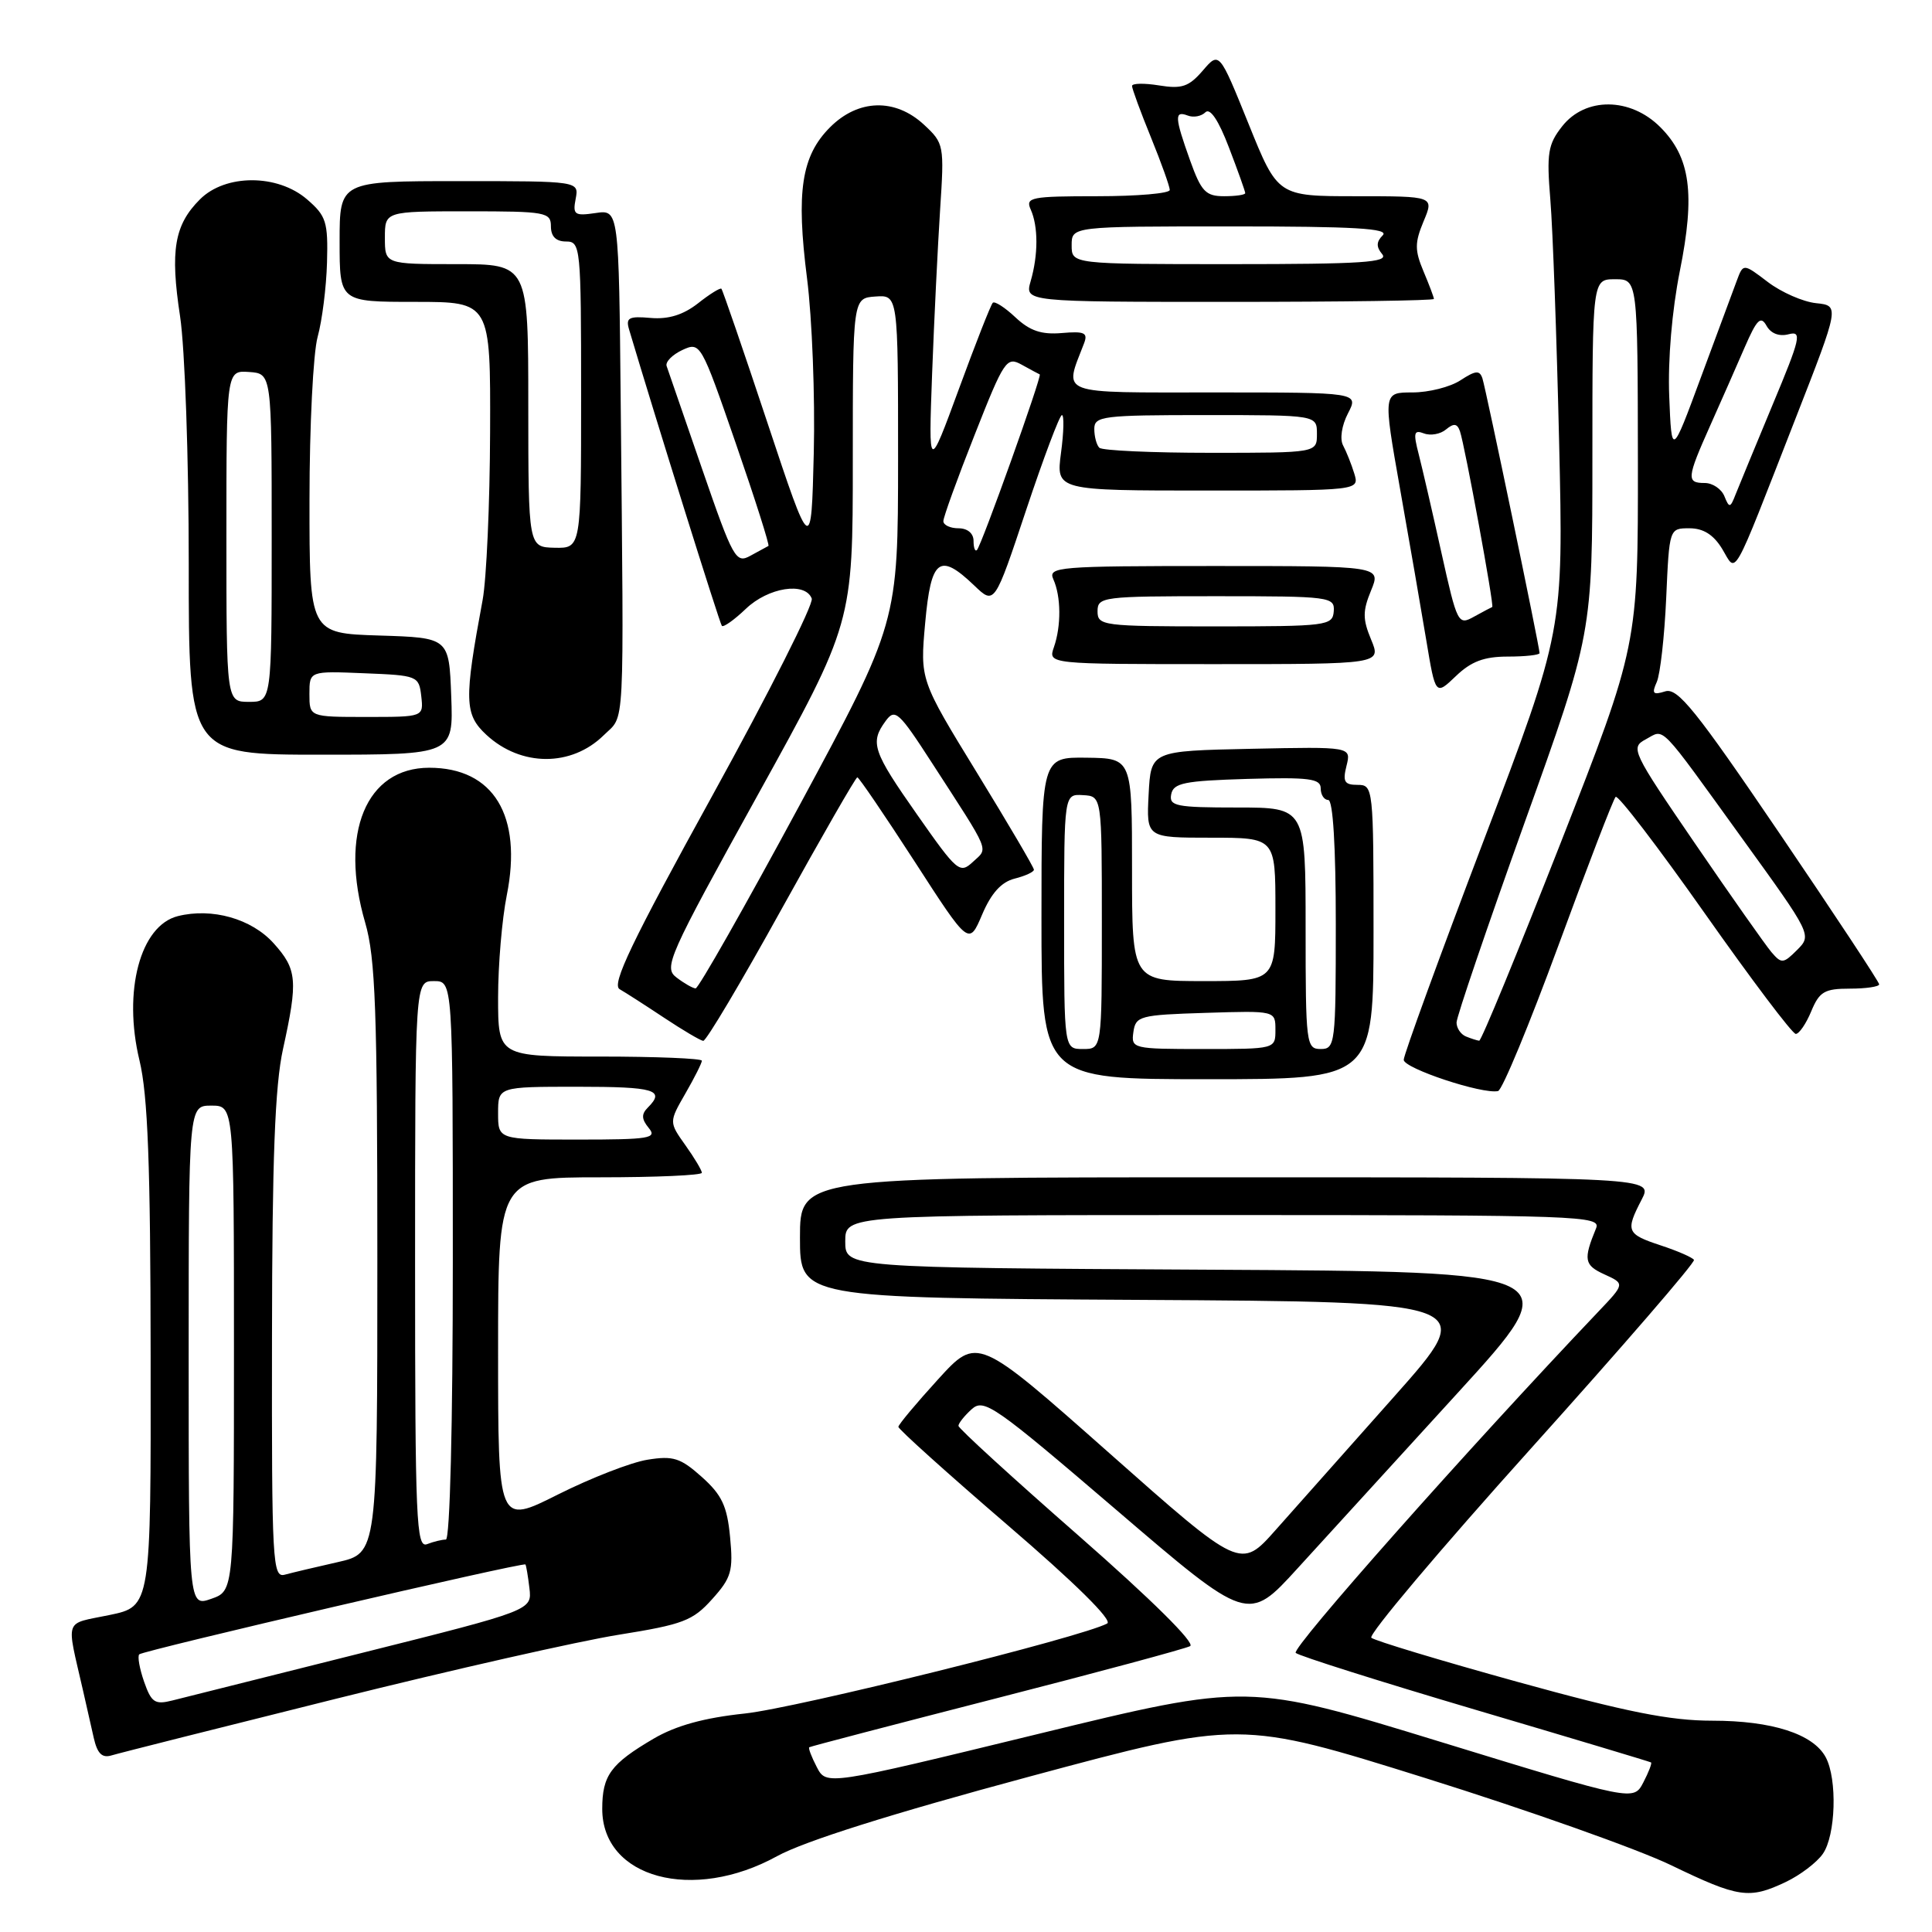 <?xml version="1.0" encoding="UTF-8" standalone="no"?>
<!DOCTYPE svg PUBLIC "-//W3C//DTD SVG 1.1//EN" "http://www.w3.org/Graphics/SVG/1.1/DTD/svg11.dtd" >
<svg xmlns="http://www.w3.org/2000/svg" xmlns:xlink="http://www.w3.org/1999/xlink" version="1.1" viewBox="0 0 256 256">
 <g >
 <path fill="currentColor"
d=" M 236.63 249.37 C 238.52 248.47 240.73 246.80 241.53 245.65 C 243.25 243.20 243.47 235.75 241.92 232.85 C 240.27 229.76 234.81 228.00 226.87 228.00 C 221.29 228.00 215.52 226.85 201.09 222.86 C 190.86 220.03 182.14 217.40 181.71 217.01 C 181.27 216.63 190.80 205.34 202.87 191.92 C 214.94 178.50 224.66 167.26 224.46 166.94 C 224.26 166.62 222.28 165.75 220.05 165.02 C 215.52 163.52 215.36 163.13 217.53 158.95 C 219.05 156.00 219.05 156.00 162.53 156.00 C 106.00 156.00 106.00 156.00 106.00 163.99 C 106.00 171.98 106.00 171.98 150.94 172.24 C 195.88 172.50 195.88 172.50 184.78 185.00 C 178.67 191.88 171.59 199.85 169.03 202.73 C 164.39 207.96 164.39 207.96 146.95 192.51 C 129.50 177.06 129.50 177.06 124.29 182.78 C 121.42 185.93 119.06 188.75 119.04 189.06 C 119.02 189.36 125.51 195.20 133.46 202.04 C 142.43 209.74 147.47 214.71 146.71 215.12 C 143.41 216.92 105.51 226.33 98.69 227.05 C 93.29 227.62 89.57 228.65 86.61 230.38 C 80.92 233.72 79.80 235.25 79.80 239.69 C 79.80 248.86 91.81 252.10 102.97 245.95 C 106.55 243.98 118.11 240.33 136.36 235.42 C 164.28 227.91 164.28 227.91 188.89 235.61 C 202.43 239.85 217.08 245.04 221.45 247.16 C 230.38 251.47 231.77 251.68 236.63 249.37 Z  M 44.50 225.10 C 59.90 221.26 76.78 217.44 82.00 216.61 C 90.50 215.25 91.80 214.76 94.36 211.90 C 96.92 209.06 97.17 208.16 96.74 203.67 C 96.35 199.55 95.65 198.08 92.99 195.70 C 90.17 193.18 89.20 192.87 85.80 193.42 C 83.64 193.76 78.30 195.84 73.93 198.03 C 66.00 202.02 66.00 202.02 66.00 179.01 C 66.00 156.00 66.00 156.00 79.50 156.00 C 86.92 156.00 93.00 155.73 93.00 155.40 C 93.00 155.08 92.02 153.43 90.82 151.75 C 88.64 148.68 88.64 148.68 90.82 144.89 C 92.02 142.81 93.00 140.86 93.00 140.55 C 93.00 140.25 86.92 140.00 79.50 140.00 C 66.00 140.00 66.00 140.00 66.00 132.17 C 66.00 127.86 66.52 121.77 67.15 118.63 C 69.26 108.08 65.40 101.73 56.88 101.73 C 48.51 101.73 44.93 110.38 48.39 122.26 C 49.75 126.94 50.00 133.88 50.00 166.80 C 50.00 205.80 50.00 205.80 44.75 206.99 C 41.86 207.64 38.71 208.39 37.75 208.65 C 36.11 209.10 36.00 207.15 36.04 177.32 C 36.06 153.54 36.43 143.86 37.50 139.00 C 39.50 129.91 39.37 128.44 36.25 124.98 C 33.32 121.73 28.10 120.26 23.57 121.39 C 18.58 122.64 16.27 131.33 18.48 140.50 C 19.59 145.10 19.94 154.25 19.96 179.68 C 20.00 212.86 20.00 212.86 14.50 214.00 C 8.40 215.27 8.77 214.22 11.00 224.00 C 11.44 225.93 12.08 228.76 12.43 230.31 C 12.90 232.36 13.53 232.98 14.78 232.60 C 15.73 232.31 29.10 228.94 44.50 225.10 Z  M 206.51 125.25 C 210.37 114.74 213.77 105.89 214.08 105.59 C 214.38 105.28 219.70 112.23 225.89 121.02 C 232.08 129.81 237.50 137.00 237.95 137.00 C 238.39 137.00 239.32 135.65 240.00 134.00 C 241.08 131.40 241.75 131.00 245.12 131.00 C 247.25 131.00 249.00 130.74 249.00 130.43 C 249.00 130.12 243.06 121.12 235.80 110.43 C 224.69 94.07 222.29 91.09 220.65 91.61 C 219.03 92.12 218.84 91.91 219.53 90.37 C 219.99 89.34 220.55 84.34 220.78 79.25 C 221.19 70.00 221.19 70.00 223.86 70.00 C 225.70 70.00 227.05 70.85 228.19 72.72 C 230.16 75.98 229.31 77.49 237.90 55.50 C 243.76 40.50 243.76 40.50 240.63 40.17 C 238.91 39.99 236.04 38.73 234.25 37.37 C 230.99 34.89 230.99 34.89 230.13 37.20 C 229.66 38.46 227.52 44.22 225.38 50.00 C 221.50 60.50 221.50 60.50 221.18 52.50 C 220.99 47.66 221.55 41.12 222.58 35.95 C 224.65 25.67 223.99 20.84 220.00 16.85 C 216.04 12.88 210.07 12.83 207.00 16.73 C 205.11 19.13 204.92 20.30 205.43 26.48 C 205.75 30.34 206.27 44.76 206.59 58.52 C 207.17 83.54 207.17 83.54 196.59 111.39 C 190.76 126.71 186.00 139.78 186.00 140.43 C 186.00 141.56 196.45 145.03 198.50 144.57 C 199.05 144.45 202.65 135.75 206.51 125.25 Z  M 182.00 123.50 C 182.00 104.33 181.96 104.00 179.89 104.00 C 178.14 104.00 177.89 103.58 178.42 101.47 C 179.05 98.94 179.05 98.94 165.78 99.22 C 152.50 99.50 152.50 99.50 152.20 105.25 C 151.90 111.00 151.90 111.00 160.45 111.00 C 169.00 111.00 169.00 111.00 169.00 120.50 C 169.00 130.00 169.00 130.00 159.50 130.00 C 150.00 130.00 150.00 130.00 150.00 115.24 C 150.00 100.48 150.00 100.48 144.00 100.40 C 138.00 100.32 138.00 100.32 138.00 121.66 C 138.00 143.00 138.00 143.00 160.00 143.00 C 182.00 143.00 182.00 143.00 182.00 123.50 Z  M 103.54 120.50 C 108.87 110.88 113.39 103.00 113.60 103.00 C 113.81 103.00 117.22 108.02 121.19 114.15 C 128.39 125.30 128.39 125.30 130.14 121.18 C 131.35 118.34 132.68 116.87 134.45 116.42 C 135.85 116.07 137.00 115.54 137.00 115.24 C 137.00 114.94 133.60 109.16 129.45 102.39 C 121.91 90.09 121.91 90.09 122.59 82.55 C 123.36 74.03 124.48 73.17 129.09 77.58 C 131.78 80.16 131.78 80.16 135.97 67.58 C 138.28 60.66 140.41 55.00 140.71 55.00 C 141.01 55.00 140.96 57.25 140.59 60.00 C 139.93 65.00 139.93 65.00 160.03 65.00 C 180.13 65.00 180.13 65.00 179.45 62.75 C 179.07 61.51 178.40 59.84 177.97 59.03 C 177.51 58.18 177.78 56.38 178.61 54.78 C 180.05 52.00 180.05 52.00 160.92 52.00 C 139.84 52.00 140.98 52.43 143.64 45.50 C 144.18 44.09 143.71 43.87 140.69 44.13 C 138.00 44.36 136.46 43.84 134.55 42.05 C 133.15 40.73 131.80 39.87 131.55 40.12 C 131.29 40.37 129.27 45.51 127.06 51.54 C 123.03 62.50 123.03 62.50 123.51 49.50 C 123.78 42.35 124.26 32.57 124.57 27.77 C 125.13 19.23 125.09 18.99 122.43 16.52 C 118.62 12.99 113.73 13.12 110.00 16.85 C 106.19 20.65 105.47 25.38 106.94 36.91 C 107.61 42.18 108.01 52.58 107.83 60.00 C 107.50 73.50 107.50 73.50 101.69 56.02 C 98.50 46.41 95.75 38.42 95.59 38.26 C 95.44 38.10 94.03 38.97 92.48 40.20 C 90.53 41.72 88.58 42.33 86.23 42.13 C 83.32 41.87 82.89 42.10 83.36 43.67 C 86.81 55.27 95.36 82.60 95.65 82.93 C 95.85 83.16 97.28 82.15 98.82 80.68 C 101.79 77.83 106.70 77.06 107.56 79.31 C 107.84 80.03 101.91 91.78 94.38 105.44 C 83.69 124.84 81.01 130.43 82.10 131.07 C 82.87 131.51 85.53 133.22 88.00 134.86 C 90.47 136.50 92.81 137.88 93.18 137.92 C 93.56 137.97 98.22 130.12 103.54 120.50 Z  M 80.00 97.42 C 82.84 94.62 82.67 97.97 82.25 53.64 C 82.00 27.77 82.00 27.77 78.91 28.23 C 76.13 28.64 75.87 28.45 76.28 26.34 C 76.72 24.00 76.72 24.00 60.86 24.00 C 45.00 24.00 45.00 24.00 45.00 32.00 C 45.00 40.00 45.00 40.00 55.00 40.00 C 65.00 40.00 65.00 40.00 64.94 57.25 C 64.91 66.74 64.46 76.75 63.95 79.50 C 61.47 92.82 61.53 94.66 64.45 97.37 C 69.03 101.61 75.71 101.64 80.00 97.42 Z  M 59.79 92.25 C 59.50 84.50 59.50 84.50 50.25 84.21 C 41.00 83.92 41.00 83.92 41.01 66.21 C 41.01 56.47 41.50 46.76 42.09 44.63 C 42.68 42.50 43.24 38.07 43.33 34.80 C 43.48 29.40 43.23 28.61 40.69 26.42 C 36.78 23.04 29.87 23.04 26.50 26.41 C 23.10 29.80 22.53 33.18 23.86 41.91 C 24.50 46.14 25.01 60.67 25.01 74.75 C 25.00 100.00 25.00 100.00 42.54 100.00 C 60.08 100.00 60.08 100.00 59.79 92.25 Z  M 199.80 87.00 C 202.11 87.00 204.00 86.79 204.00 86.54 C 204.00 85.72 196.89 51.55 196.43 50.14 C 196.06 49.03 195.53 49.08 193.52 50.39 C 192.17 51.28 189.31 52.00 187.16 52.00 C 183.26 52.00 183.26 52.00 185.51 64.75 C 186.75 71.76 188.32 80.80 188.99 84.84 C 190.21 92.17 190.21 92.17 192.91 89.59 C 194.94 87.64 196.65 87.00 199.80 87.00 Z  M 181.68 84.75 C 180.55 82.03 180.55 80.97 181.67 78.25 C 183.01 75.00 183.01 75.00 160.90 75.00 C 140.21 75.00 138.84 75.11 139.57 76.75 C 140.60 79.03 140.63 82.93 139.65 85.75 C 138.87 88.00 138.87 88.00 160.95 88.00 C 183.03 88.00 183.03 88.00 181.68 84.75 Z  M 190.00 39.61 C 190.00 39.40 189.38 37.75 188.62 35.95 C 187.45 33.16 187.45 32.17 188.63 29.33 C 190.03 26.00 190.03 26.00 179.67 26.00 C 169.31 26.00 169.31 26.00 165.44 16.41 C 161.56 6.81 161.56 6.81 159.37 9.36 C 157.53 11.49 156.60 11.81 153.59 11.32 C 151.62 11.00 150.00 11.03 150.00 11.39 C 150.00 11.75 151.12 14.81 152.50 18.19 C 153.88 21.58 155.00 24.72 155.00 25.17 C 155.00 25.63 150.68 26.00 145.39 26.00 C 136.61 26.00 135.85 26.15 136.57 27.75 C 137.58 29.99 137.58 33.76 136.57 37.25 C 135.78 40.00 135.78 40.00 162.89 40.00 C 177.80 40.00 190.00 39.83 190.00 39.61 Z  M 190.92 230.82 C 165.37 222.98 165.37 222.98 137.43 229.79 C 109.50 236.59 109.50 236.59 108.23 234.15 C 107.53 232.80 107.08 231.62 107.23 231.52 C 107.38 231.41 118.53 228.50 132.00 225.04 C 145.47 221.59 157.04 218.47 157.70 218.12 C 158.42 217.73 152.59 211.96 142.95 203.51 C 134.18 195.83 127.00 189.27 127.00 188.93 C 127.00 188.59 127.79 187.60 128.75 186.73 C 130.38 185.26 131.73 186.21 147.93 200.08 C 165.37 215.02 165.37 215.02 171.93 207.82 C 175.55 203.86 185.10 193.39 193.16 184.56 C 207.82 168.50 207.82 168.50 159.91 168.24 C 112.00 167.98 112.00 167.98 112.00 164.49 C 112.00 161.00 112.00 161.00 162.11 161.00 C 209.44 161.00 212.17 161.10 211.49 162.75 C 209.78 166.91 209.91 167.64 212.59 168.86 C 215.31 170.10 215.31 170.10 211.79 173.80 C 194.43 192.06 171.05 218.43 171.69 219.02 C 172.14 219.42 182.85 222.81 195.50 226.55 C 208.15 230.29 218.62 233.43 218.77 233.53 C 218.92 233.62 218.46 234.82 217.75 236.18 C 216.46 238.66 216.46 238.66 190.92 230.82 Z  M 19.09 222.83 C 18.49 221.10 18.20 219.47 18.45 219.21 C 18.97 218.70 69.31 206.97 69.62 207.30 C 69.72 207.41 69.96 208.82 70.15 210.43 C 70.50 213.37 70.50 213.37 48.00 219.01 C 35.62 222.11 24.31 224.95 22.85 225.32 C 20.52 225.91 20.06 225.60 19.09 222.83 Z  M 25.00 179.70 C 25.00 146.50 25.00 146.50 28.00 146.50 C 31.00 146.50 31.00 146.50 31.00 178.65 C 31.00 210.80 31.00 210.80 28.00 211.85 C 25.00 212.90 25.00 212.90 25.00 179.70 Z  M 55.00 167.61 C 55.00 130.00 55.00 130.00 57.50 130.00 C 60.00 130.00 60.00 130.00 60.00 167.00 C 60.00 188.80 59.62 204.00 59.08 204.00 C 58.58 204.00 57.45 204.27 56.58 204.61 C 55.16 205.15 55.00 201.49 55.00 167.61 Z  M 66.00 147.50 C 66.00 144.00 66.00 144.00 76.50 144.00 C 86.78 144.00 88.18 144.42 85.84 146.76 C 84.97 147.63 85.00 148.29 85.96 149.46 C 87.10 150.83 86.08 151.00 76.62 151.00 C 66.00 151.00 66.00 151.00 66.00 147.50 Z  M 194.25 137.34 C 193.56 137.06 193.00 136.23 193.00 135.49 C 193.00 134.75 197.05 122.86 202.00 109.05 C 211.00 83.96 211.00 83.96 211.00 60.48 C 211.00 37.00 211.00 37.00 214.00 37.00 C 217.00 37.00 217.00 37.00 217.03 61.25 C 217.05 85.50 217.05 85.50 206.78 111.73 C 201.12 126.15 196.28 137.93 196.00 137.90 C 195.72 137.87 194.94 137.62 194.25 137.34 Z  M 234.73 126.17 C 233.95 125.25 229.40 118.79 224.62 111.80 C 216.22 99.52 216.01 99.07 218.08 97.96 C 220.63 96.59 219.61 95.54 230.92 111.20 C 240.05 123.83 240.09 123.91 238.13 125.87 C 236.30 127.70 236.06 127.72 234.73 126.17 Z  M 228.49 65.75 C 228.10 64.79 226.93 64.00 225.89 64.00 C 223.44 64.00 223.49 63.38 226.62 56.37 C 228.06 53.14 230.12 48.48 231.19 46.00 C 232.79 42.32 233.31 41.80 234.07 43.16 C 234.64 44.19 235.75 44.62 237.00 44.29 C 238.80 43.82 238.59 44.76 234.88 53.63 C 232.62 59.06 230.42 64.40 229.98 65.50 C 229.27 67.33 229.14 67.35 228.49 65.75 Z  M 141.00 122.11 C 141.00 105.21 141.00 105.21 143.50 105.36 C 146.00 105.50 146.00 105.50 146.00 122.25 C 146.00 139.00 146.00 139.00 143.50 139.00 C 141.00 139.00 141.00 139.00 141.00 122.11 Z  M 150.18 136.75 C 150.48 134.63 151.02 134.48 159.75 134.21 C 169.00 133.92 169.00 133.92 169.00 136.46 C 169.00 139.00 169.00 139.00 159.43 139.00 C 150.08 139.00 149.87 138.95 150.18 136.75 Z  M 173.00 123.00 C 173.00 107.00 173.00 107.00 163.93 107.00 C 155.82 107.00 154.89 106.81 155.19 105.25 C 155.48 103.75 156.92 103.46 165.26 103.21 C 173.48 102.97 175.00 103.17 175.00 104.46 C 175.00 105.31 175.45 106.00 176.00 106.00 C 176.63 106.00 177.00 112.17 177.00 122.50 C 177.00 138.33 176.92 139.00 175.00 139.00 C 173.08 139.00 173.00 138.33 173.00 123.00 Z  M 89.65 129.53 C 87.90 128.21 88.50 126.86 100.40 105.35 C 113.00 82.56 113.00 82.56 113.00 61.03 C 113.00 39.50 113.00 39.50 116.00 39.29 C 119.00 39.08 119.00 39.08 119.00 60.79 C 118.99 82.50 118.99 82.50 105.92 106.75 C 98.72 120.09 92.54 130.99 92.17 130.97 C 91.80 130.95 90.67 130.31 89.65 129.53 Z  M 121.55 107.98 C 115.62 99.53 115.25 98.41 117.35 95.54 C 118.59 93.84 119.09 94.28 123.49 101.09 C 131.38 113.28 130.96 112.29 128.92 114.20 C 127.18 115.82 126.84 115.53 121.55 107.98 Z  M 93.03 62.13 C 90.63 55.19 88.51 49.05 88.33 48.50 C 88.15 47.95 89.09 47.00 90.41 46.38 C 92.80 45.28 92.88 45.40 97.49 58.73 C 100.05 66.13 102.00 72.26 101.82 72.34 C 101.65 72.43 100.58 73.01 99.45 73.63 C 97.51 74.71 97.16 74.09 93.03 62.13 Z  M 129.00 71.67 C 129.00 70.67 128.20 70.00 127.00 70.00 C 125.90 70.00 125.00 69.57 125.00 69.05 C 125.00 68.53 126.86 63.39 129.14 57.63 C 133.06 47.68 133.38 47.21 135.39 48.33 C 136.55 48.97 137.62 49.55 137.77 49.61 C 138.12 49.74 130.06 72.27 129.45 72.88 C 129.20 73.13 129.00 72.58 129.00 71.67 Z  M 145.67 59.33 C 145.30 58.97 145.00 57.84 145.00 56.83 C 145.00 55.14 146.11 55.00 159.75 55.00 C 174.50 55.00 174.50 55.00 174.50 57.50 C 174.50 60.00 174.50 60.00 160.42 60.00 C 152.67 60.00 146.03 59.70 145.67 59.33 Z  M 70.00 53.75 C 70.00 35.00 70.00 35.00 60.50 35.00 C 51.00 35.00 51.00 35.00 51.00 31.50 C 51.00 28.00 51.00 28.00 62.00 28.00 C 72.33 28.00 73.00 28.12 73.00 30.00 C 73.00 31.33 73.67 32.00 75.00 32.00 C 76.93 32.00 77.00 32.67 77.00 52.33 C 77.00 72.65 77.00 72.65 73.50 72.58 C 70.01 72.50 70.01 72.50 70.00 53.75 Z  M 41.00 91.96 C 41.00 88.91 41.00 88.91 48.25 89.21 C 55.33 89.49 55.51 89.56 55.82 92.25 C 56.13 95.00 56.13 95.00 48.57 95.00 C 41.00 95.00 41.00 95.00 41.00 91.96 Z  M 30.00 71.04 C 30.00 49.08 30.00 49.08 33.00 49.29 C 36.00 49.50 36.00 49.50 36.00 71.25 C 36.00 93.00 36.00 93.00 33.00 93.00 C 30.00 93.00 30.00 93.00 30.00 71.04 Z  M 190.99 73.21 C 189.81 67.87 188.45 62.00 187.98 60.16 C 187.25 57.34 187.35 56.92 188.68 57.43 C 189.55 57.76 190.87 57.53 191.61 56.90 C 192.64 56.05 193.09 56.11 193.45 57.14 C 194.10 59.02 198.02 80.35 197.73 80.43 C 197.61 80.47 196.52 81.05 195.32 81.71 C 193.21 82.89 193.09 82.66 190.99 73.21 Z  M 145.43 81.00 C 145.43 79.08 146.10 79.00 161.15 79.00 C 176.26 79.00 176.87 79.08 176.73 81.00 C 176.58 82.91 175.86 83.00 161.00 83.00 C 146.10 83.00 145.43 82.91 145.43 81.00 Z  M 142.00 32.50 C 142.00 30.00 142.00 30.00 163.20 30.00 C 179.45 30.00 184.13 30.27 183.22 31.18 C 182.36 32.04 182.34 32.71 183.15 33.68 C 184.05 34.77 180.53 35.00 163.12 35.00 C 142.00 35.00 142.00 35.00 142.00 32.50 Z  M 157.69 21.25 C 155.64 15.51 155.59 14.63 157.38 15.31 C 158.14 15.61 159.19 15.41 159.72 14.88 C 160.34 14.26 161.46 15.92 162.84 19.54 C 164.03 22.64 165.00 25.36 165.00 25.59 C 165.00 25.82 163.74 26.00 162.20 26.00 C 159.76 26.00 159.17 25.38 157.69 21.25 Z "/>
</g>
</svg>